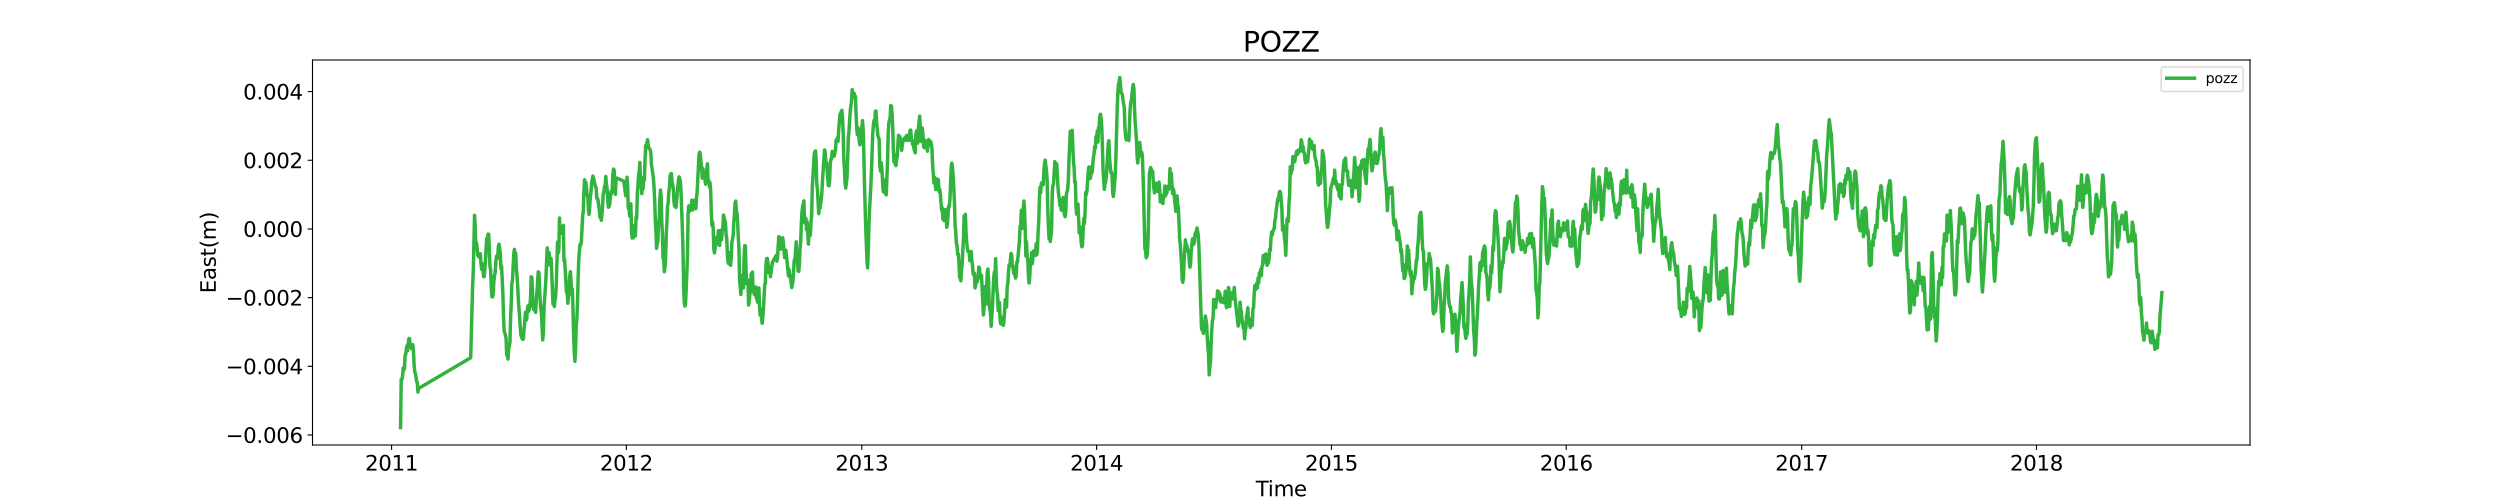 <?xml version="1.0" encoding="utf-8" standalone="no"?>
<!DOCTYPE svg PUBLIC "-//W3C//DTD SVG 1.1//EN"
  "http://www.w3.org/Graphics/SVG/1.1/DTD/svg11.dtd">
<svg xmlns:xlink="http://www.w3.org/1999/xlink" width="1800pt" height="360pt" viewBox="0 0 1800 360" xmlns="http://www.w3.org/2000/svg" version="1.1">
 <defs>
  <style type="text/css">*{stroke-linejoin: round; stroke-linecap: butt}</style>
 </defs>
 <g id="figure_1">
  <g id="patch_1">
   <path d="M 0 360 
L 1800 360 
L 1800 0 
L 0 0 
z
" style="fill: #ffffff"/>
  </g>
  <g id="axes_1">
   <g id="patch_2">
    <path d="M 225 320.4 
L 1620 320.4 
L 1620 43.2 
L 225 43.2 
z
" style="fill: #ffffff"/>
   </g>
   <g id="matplotlib.axis_1">
    <g id="xtick_1">
     <g id="line2d_1">
      <defs>
       <path id="mdf69806896" d="M 0 0 
L 0 3.5 
" style="stroke: #000000; stroke-width: 0.8"/>
      </defs>
      <g>
       <use xlink:href="#mdf69806896" x="281.925" y="320.4" style="stroke: #000000; stroke-width: 0.8"/>
      </g>
     </g>
     <g id="text_1">
      <!-- 2011 -->
      <g transform="translate(262.837 338.798) scale(0.15 -0.15)">
       <defs>
        <path id="DejaVuSans-32" d="M 1228 531 
L 3431 531 
L 3431 0 
L 469 0 
L 469 531 
Q 828 903 1448 1529 
Q 2069 2156 2228 2338 
Q 2531 2678 2651 2914 
Q 2772 3150 2772 3378 
Q 2772 3750 2511 3984 
Q 2250 4219 1831 4219 
Q 1534 4219 1204 4116 
Q 875 4013 500 3803 
L 500 4441 
Q 881 4594 1212 4672 
Q 1544 4750 1819 4750 
Q 2544 4750 2975 4387 
Q 3406 4025 3406 3419 
Q 3406 3131 3298 2873 
Q 3191 2616 2906 2266 
Q 2828 2175 2409 1742 
Q 1991 1309 1228 531 
z
" transform="scale(0.016)"/>
        <path id="DejaVuSans-30" d="M 2034 4250 
Q 1547 4250 1301 3770 
Q 1056 3291 1056 2328 
Q 1056 1369 1301 889 
Q 1547 409 2034 409 
Q 2525 409 2770 889 
Q 3016 1369 3016 2328 
Q 3016 3291 2770 3770 
Q 2525 4250 2034 4250 
z
M 2034 4750 
Q 2819 4750 3233 4129 
Q 3647 3509 3647 2328 
Q 3647 1150 3233 529 
Q 2819 -91 2034 -91 
Q 1250 -91 836 529 
Q 422 1150 422 2328 
Q 422 3509 836 4129 
Q 1250 4750 2034 4750 
z
" transform="scale(0.016)"/>
        <path id="DejaVuSans-31" d="M 794 531 
L 1825 531 
L 1825 4091 
L 703 3866 
L 703 4441 
L 1819 4666 
L 2450 4666 
L 2450 531 
L 3481 531 
L 3481 0 
L 794 0 
L 794 531 
z
" transform="scale(0.016)"/>
       </defs>
       <use xlink:href="#DejaVuSans-32"/>
       <use xlink:href="#DejaVuSans-30" x="63.623"/>
       <use xlink:href="#DejaVuSans-31" x="127.246"/>
       <use xlink:href="#DejaVuSans-31" x="190.869"/>
      </g>
     </g>
    </g>
    <g id="xtick_2">
     <g id="line2d_2">
      <g>
       <use xlink:href="#mdf69806896" x="450.985" y="320.4" style="stroke: #000000; stroke-width: 0.8"/>
      </g>
     </g>
     <g id="text_2">
      <!-- 2012 -->
      <g transform="translate(431.897 338.798) scale(0.15 -0.15)">
       <use xlink:href="#DejaVuSans-32"/>
       <use xlink:href="#DejaVuSans-30" x="63.623"/>
       <use xlink:href="#DejaVuSans-31" x="127.246"/>
       <use xlink:href="#DejaVuSans-32" x="190.869"/>
      </g>
     </g>
    </g>
    <g id="xtick_3">
     <g id="line2d_3">
      <g>
       <use xlink:href="#mdf69806896" x="620.508" y="320.4" style="stroke: #000000; stroke-width: 0.8"/>
      </g>
     </g>
     <g id="text_3">
      <!-- 2013 -->
      <g transform="translate(601.42 338.798) scale(0.15 -0.15)">
       <defs>
        <path id="DejaVuSans-33" d="M 2597 2516 
Q 3050 2419 3304 2112 
Q 3559 1806 3559 1356 
Q 3559 666 3084 287 
Q 2609 -91 1734 -91 
Q 1441 -91 1130 -33 
Q 819 25 488 141 
L 488 750 
Q 750 597 1062 519 
Q 1375 441 1716 441 
Q 2309 441 2620 675 
Q 2931 909 2931 1356 
Q 2931 1769 2642 2001 
Q 2353 2234 1838 2234 
L 1294 2234 
L 1294 2753 
L 1863 2753 
Q 2328 2753 2575 2939 
Q 2822 3125 2822 3475 
Q 2822 3834 2567 4026 
Q 2313 4219 1838 4219 
Q 1578 4219 1281 4162 
Q 984 4106 628 3988 
L 628 4550 
Q 988 4650 1302 4700 
Q 1616 4750 1894 4750 
Q 2613 4750 3031 4423 
Q 3450 4097 3450 3541 
Q 3450 3153 3228 2886 
Q 3006 2619 2597 2516 
z
" transform="scale(0.016)"/>
       </defs>
       <use xlink:href="#DejaVuSans-32"/>
       <use xlink:href="#DejaVuSans-30" x="63.623"/>
       <use xlink:href="#DejaVuSans-31" x="127.246"/>
       <use xlink:href="#DejaVuSans-33" x="190.869"/>
      </g>
     </g>
    </g>
    <g id="xtick_4">
     <g id="line2d_4">
      <g>
       <use xlink:href="#mdf69806896" x="789.568" y="320.4" style="stroke: #000000; stroke-width: 0.8"/>
      </g>
     </g>
     <g id="text_4">
      <!-- 2014 -->
      <g transform="translate(770.48 338.798) scale(0.15 -0.15)">
       <defs>
        <path id="DejaVuSans-34" d="M 2419 4116 
L 825 1625 
L 2419 1625 
L 2419 4116 
z
M 2253 4666 
L 3047 4666 
L 3047 1625 
L 3713 1625 
L 3713 1100 
L 3047 1100 
L 3047 0 
L 2419 0 
L 2419 1100 
L 313 1100 
L 313 1709 
L 2253 4666 
z
" transform="scale(0.016)"/>
       </defs>
       <use xlink:href="#DejaVuSans-32"/>
       <use xlink:href="#DejaVuSans-30" x="63.623"/>
       <use xlink:href="#DejaVuSans-31" x="127.246"/>
       <use xlink:href="#DejaVuSans-34" x="190.869"/>
      </g>
     </g>
    </g>
    <g id="xtick_5">
     <g id="line2d_5">
      <g>
       <use xlink:href="#mdf69806896" x="958.628" y="320.4" style="stroke: #000000; stroke-width: 0.8"/>
      </g>
     </g>
     <g id="text_5">
      <!-- 2015 -->
      <g transform="translate(939.54 338.798) scale(0.15 -0.15)">
       <defs>
        <path id="DejaVuSans-35" d="M 691 4666 
L 3169 4666 
L 3169 4134 
L 1269 4134 
L 1269 2991 
Q 1406 3038 1543 3061 
Q 1681 3084 1819 3084 
Q 2600 3084 3056 2656 
Q 3513 2228 3513 1497 
Q 3513 744 3044 326 
Q 2575 -91 1722 -91 
Q 1428 -91 1123 -41 
Q 819 9 494 109 
L 494 744 
Q 775 591 1075 516 
Q 1375 441 1709 441 
Q 2250 441 2565 725 
Q 2881 1009 2881 1497 
Q 2881 1984 2565 2268 
Q 2250 2553 1709 2553 
Q 1456 2553 1204 2497 
Q 953 2441 691 2322 
L 691 4666 
z
" transform="scale(0.016)"/>
       </defs>
       <use xlink:href="#DejaVuSans-32"/>
       <use xlink:href="#DejaVuSans-30" x="63.623"/>
       <use xlink:href="#DejaVuSans-31" x="127.246"/>
       <use xlink:href="#DejaVuSans-35" x="190.869"/>
      </g>
     </g>
    </g>
    <g id="xtick_6">
     <g id="line2d_6">
      <g>
       <use xlink:href="#mdf69806896" x="1127.688" y="320.4" style="stroke: #000000; stroke-width: 0.8"/>
      </g>
     </g>
     <g id="text_6">
      <!-- 2016 -->
      <g transform="translate(1108.6 338.798) scale(0.15 -0.15)">
       <defs>
        <path id="DejaVuSans-36" d="M 2113 2584 
Q 1688 2584 1439 2293 
Q 1191 2003 1191 1497 
Q 1191 994 1439 701 
Q 1688 409 2113 409 
Q 2538 409 2786 701 
Q 3034 994 3034 1497 
Q 3034 2003 2786 2293 
Q 2538 2584 2113 2584 
z
M 3366 4563 
L 3366 3988 
Q 3128 4100 2886 4159 
Q 2644 4219 2406 4219 
Q 1781 4219 1451 3797 
Q 1122 3375 1075 2522 
Q 1259 2794 1537 2939 
Q 1816 3084 2150 3084 
Q 2853 3084 3261 2657 
Q 3669 2231 3669 1497 
Q 3669 778 3244 343 
Q 2819 -91 2113 -91 
Q 1303 -91 875 529 
Q 447 1150 447 2328 
Q 447 3434 972 4092 
Q 1497 4750 2381 4750 
Q 2619 4750 2861 4703 
Q 3103 4656 3366 4563 
z
" transform="scale(0.016)"/>
       </defs>
       <use xlink:href="#DejaVuSans-32"/>
       <use xlink:href="#DejaVuSans-30" x="63.623"/>
       <use xlink:href="#DejaVuSans-31" x="127.246"/>
       <use xlink:href="#DejaVuSans-36" x="190.869"/>
      </g>
     </g>
    </g>
    <g id="xtick_7">
     <g id="line2d_7">
      <g>
       <use xlink:href="#mdf69806896" x="1297.211" y="320.4" style="stroke: #000000; stroke-width: 0.8"/>
      </g>
     </g>
     <g id="text_7">
      <!-- 2017 -->
      <g transform="translate(1278.124 338.798) scale(0.15 -0.15)">
       <defs>
        <path id="DejaVuSans-37" d="M 525 4666 
L 3525 4666 
L 3525 4397 
L 1831 0 
L 1172 0 
L 2766 4134 
L 525 4134 
L 525 4666 
z
" transform="scale(0.016)"/>
       </defs>
       <use xlink:href="#DejaVuSans-32"/>
       <use xlink:href="#DejaVuSans-30" x="63.623"/>
       <use xlink:href="#DejaVuSans-31" x="127.246"/>
       <use xlink:href="#DejaVuSans-37" x="190.869"/>
      </g>
     </g>
    </g>
    <g id="xtick_8">
     <g id="line2d_8">
      <g>
       <use xlink:href="#mdf69806896" x="1466.271" y="320.4" style="stroke: #000000; stroke-width: 0.8"/>
      </g>
     </g>
     <g id="text_8">
      <!-- 2018 -->
      <g transform="translate(1447.184 338.798) scale(0.15 -0.15)">
       <defs>
        <path id="DejaVuSans-38" d="M 2034 2216 
Q 1584 2216 1326 1975 
Q 1069 1734 1069 1313 
Q 1069 891 1326 650 
Q 1584 409 2034 409 
Q 2484 409 2743 651 
Q 3003 894 3003 1313 
Q 3003 1734 2745 1975 
Q 2488 2216 2034 2216 
z
M 1403 2484 
Q 997 2584 770 2862 
Q 544 3141 544 3541 
Q 544 4100 942 4425 
Q 1341 4750 2034 4750 
Q 2731 4750 3128 4425 
Q 3525 4100 3525 3541 
Q 3525 3141 3298 2862 
Q 3072 2584 2669 2484 
Q 3125 2378 3379 2068 
Q 3634 1759 3634 1313 
Q 3634 634 3220 271 
Q 2806 -91 2034 -91 
Q 1263 -91 848 271 
Q 434 634 434 1313 
Q 434 1759 690 2068 
Q 947 2378 1403 2484 
z
M 1172 3481 
Q 1172 3119 1398 2916 
Q 1625 2713 2034 2713 
Q 2441 2713 2670 2916 
Q 2900 3119 2900 3481 
Q 2900 3844 2670 4047 
Q 2441 4250 2034 4250 
Q 1625 4250 1398 4047 
Q 1172 3844 1172 3481 
z
" transform="scale(0.016)"/>
       </defs>
       <use xlink:href="#DejaVuSans-32"/>
       <use xlink:href="#DejaVuSans-30" x="63.623"/>
       <use xlink:href="#DejaVuSans-31" x="127.246"/>
       <use xlink:href="#DejaVuSans-38" x="190.869"/>
      </g>
     </g>
    </g>
    <g id="text_9">
     <!-- Time -->
     <g transform="translate(904.15 357.315) scale(0.15 -0.15)">
      <defs>
       <path id="DejaVuSans-54" d="M -19 4666 
L 3928 4666 
L 3928 4134 
L 2272 4134 
L 2272 0 
L 1638 0 
L 1638 4134 
L -19 4134 
L -19 4666 
z
" transform="scale(0.016)"/>
       <path id="DejaVuSans-69" d="M 603 3500 
L 1178 3500 
L 1178 0 
L 603 0 
L 603 3500 
z
M 603 4863 
L 1178 4863 
L 1178 4134 
L 603 4134 
L 603 4863 
z
" transform="scale(0.016)"/>
       <path id="DejaVuSans-6d" d="M 3328 2828 
Q 3544 3216 3844 3400 
Q 4144 3584 4550 3584 
Q 5097 3584 5394 3201 
Q 5691 2819 5691 2113 
L 5691 0 
L 5113 0 
L 5113 2094 
Q 5113 2597 4934 2840 
Q 4756 3084 4391 3084 
Q 3944 3084 3684 2787 
Q 3425 2491 3425 1978 
L 3425 0 
L 2847 0 
L 2847 2094 
Q 2847 2600 2669 2842 
Q 2491 3084 2119 3084 
Q 1678 3084 1418 2786 
Q 1159 2488 1159 1978 
L 1159 0 
L 581 0 
L 581 3500 
L 1159 3500 
L 1159 2956 
Q 1356 3278 1631 3431 
Q 1906 3584 2284 3584 
Q 2666 3584 2933 3390 
Q 3200 3197 3328 2828 
z
" transform="scale(0.016)"/>
       <path id="DejaVuSans-65" d="M 3597 1894 
L 3597 1613 
L 953 1613 
Q 991 1019 1311 708 
Q 1631 397 2203 397 
Q 2534 397 2845 478 
Q 3156 559 3463 722 
L 3463 178 
Q 3153 47 2828 -22 
Q 2503 -91 2169 -91 
Q 1331 -91 842 396 
Q 353 884 353 1716 
Q 353 2575 817 3079 
Q 1281 3584 2069 3584 
Q 2775 3584 3186 3129 
Q 3597 2675 3597 1894 
z
M 3022 2063 
Q 3016 2534 2758 2815 
Q 2500 3097 2075 3097 
Q 1594 3097 1305 2825 
Q 1016 2553 972 2059 
L 3022 2063 
z
" transform="scale(0.016)"/>
      </defs>
      <use xlink:href="#DejaVuSans-54"/>
      <use xlink:href="#DejaVuSans-69" x="57.959"/>
      <use xlink:href="#DejaVuSans-6d" x="85.742"/>
      <use xlink:href="#DejaVuSans-65" x="183.154"/>
     </g>
    </g>
   </g>
   <g id="matplotlib.axis_2">
    <g id="ytick_1">
     <g id="line2d_9">
      <defs>
       <path id="md535bb333b" d="M 0 0 
L -3.5 0 
" style="stroke: #000000; stroke-width: 0.8"/>
      </defs>
      <g>
       <use xlink:href="#md535bb333b" x="225" y="313.179" style="stroke: #000000; stroke-width: 0.8"/>
      </g>
     </g>
     <g id="text_10">
      <!-- −0.006 -->
      <g transform="translate(162.488 318.878) scale(0.15 -0.15)">
       <defs>
        <path id="DejaVuSans-2212" d="M 678 2272 
L 4684 2272 
L 4684 1741 
L 678 1741 
L 678 2272 
z
" transform="scale(0.016)"/>
        <path id="DejaVuSans-2e" d="M 684 794 
L 1344 794 
L 1344 0 
L 684 0 
L 684 794 
z
" transform="scale(0.016)"/>
       </defs>
       <use xlink:href="#DejaVuSans-2212"/>
       <use xlink:href="#DejaVuSans-30" x="83.789"/>
       <use xlink:href="#DejaVuSans-2e" x="147.412"/>
       <use xlink:href="#DejaVuSans-30" x="179.199"/>
       <use xlink:href="#DejaVuSans-30" x="242.822"/>
       <use xlink:href="#DejaVuSans-36" x="306.445"/>
      </g>
     </g>
    </g>
    <g id="ytick_2">
     <g id="line2d_10">
      <g>
       <use xlink:href="#md535bb333b" x="225" y="263.734" style="stroke: #000000; stroke-width: 0.8"/>
      </g>
     </g>
     <g id="text_11">
      <!-- −0.004 -->
      <g transform="translate(162.488 269.433) scale(0.15 -0.15)">
       <use xlink:href="#DejaVuSans-2212"/>
       <use xlink:href="#DejaVuSans-30" x="83.789"/>
       <use xlink:href="#DejaVuSans-2e" x="147.412"/>
       <use xlink:href="#DejaVuSans-30" x="179.199"/>
       <use xlink:href="#DejaVuSans-30" x="242.822"/>
       <use xlink:href="#DejaVuSans-34" x="306.445"/>
      </g>
     </g>
    </g>
    <g id="ytick_3">
     <g id="line2d_11">
      <g>
       <use xlink:href="#md535bb333b" x="225" y="214.289" style="stroke: #000000; stroke-width: 0.8"/>
      </g>
     </g>
     <g id="text_12">
      <!-- −0.002 -->
      <g transform="translate(162.488 219.988) scale(0.15 -0.15)">
       <use xlink:href="#DejaVuSans-2212"/>
       <use xlink:href="#DejaVuSans-30" x="83.789"/>
       <use xlink:href="#DejaVuSans-2e" x="147.412"/>
       <use xlink:href="#DejaVuSans-30" x="179.199"/>
       <use xlink:href="#DejaVuSans-30" x="242.822"/>
       <use xlink:href="#DejaVuSans-32" x="306.445"/>
      </g>
     </g>
    </g>
    <g id="ytick_4">
     <g id="line2d_12">
      <g>
       <use xlink:href="#md535bb333b" x="225" y="164.844" style="stroke: #000000; stroke-width: 0.8"/>
      </g>
     </g>
     <g id="text_13">
      <!-- 0.000 -->
      <g transform="translate(175.058 170.543) scale(0.15 -0.15)">
       <use xlink:href="#DejaVuSans-30"/>
       <use xlink:href="#DejaVuSans-2e" x="63.623"/>
       <use xlink:href="#DejaVuSans-30" x="95.41"/>
       <use xlink:href="#DejaVuSans-30" x="159.033"/>
       <use xlink:href="#DejaVuSans-30" x="222.656"/>
      </g>
     </g>
    </g>
    <g id="ytick_5">
     <g id="line2d_13">
      <g>
       <use xlink:href="#md535bb333b" x="225" y="115.4" style="stroke: #000000; stroke-width: 0.8"/>
      </g>
     </g>
     <g id="text_14">
      <!-- 0.002 -->
      <g transform="translate(175.058 121.098) scale(0.15 -0.15)">
       <use xlink:href="#DejaVuSans-30"/>
       <use xlink:href="#DejaVuSans-2e" x="63.623"/>
       <use xlink:href="#DejaVuSans-30" x="95.41"/>
       <use xlink:href="#DejaVuSans-30" x="159.033"/>
       <use xlink:href="#DejaVuSans-32" x="222.656"/>
      </g>
     </g>
    </g>
    <g id="ytick_6">
     <g id="line2d_14">
      <g>
       <use xlink:href="#md535bb333b" x="225" y="65.955" style="stroke: #000000; stroke-width: 0.8"/>
      </g>
     </g>
     <g id="text_15">
      <!-- 0.004 -->
      <g transform="translate(175.058 71.654) scale(0.15 -0.15)">
       <use xlink:href="#DejaVuSans-30"/>
       <use xlink:href="#DejaVuSans-2e" x="63.623"/>
       <use xlink:href="#DejaVuSans-30" x="95.41"/>
       <use xlink:href="#DejaVuSans-30" x="159.033"/>
       <use xlink:href="#DejaVuSans-34" x="222.656"/>
      </g>
     </g>
    </g>
    <g id="text_16">
     <!-- East(m) -->
     <g transform="translate(155.369 211.14) rotate(-90) scale(0.15 -0.15)">
      <defs>
       <path id="DejaVuSans-45" d="M 628 4666 
L 3578 4666 
L 3578 4134 
L 1259 4134 
L 1259 2753 
L 3481 2753 
L 3481 2222 
L 1259 2222 
L 1259 531 
L 3634 531 
L 3634 0 
L 628 0 
L 628 4666 
z
" transform="scale(0.016)"/>
       <path id="DejaVuSans-61" d="M 2194 1759 
Q 1497 1759 1228 1600 
Q 959 1441 959 1056 
Q 959 750 1161 570 
Q 1363 391 1709 391 
Q 2188 391 2477 730 
Q 2766 1069 2766 1631 
L 2766 1759 
L 2194 1759 
z
M 3341 1997 
L 3341 0 
L 2766 0 
L 2766 531 
Q 2569 213 2275 61 
Q 1981 -91 1556 -91 
Q 1019 -91 701 211 
Q 384 513 384 1019 
Q 384 1609 779 1909 
Q 1175 2209 1959 2209 
L 2766 2209 
L 2766 2266 
Q 2766 2663 2505 2880 
Q 2244 3097 1772 3097 
Q 1472 3097 1187 3025 
Q 903 2953 641 2809 
L 641 3341 
Q 956 3463 1253 3523 
Q 1550 3584 1831 3584 
Q 2591 3584 2966 3190 
Q 3341 2797 3341 1997 
z
" transform="scale(0.016)"/>
       <path id="DejaVuSans-73" d="M 2834 3397 
L 2834 2853 
Q 2591 2978 2328 3040 
Q 2066 3103 1784 3103 
Q 1356 3103 1142 2972 
Q 928 2841 928 2578 
Q 928 2378 1081 2264 
Q 1234 2150 1697 2047 
L 1894 2003 
Q 2506 1872 2764 1633 
Q 3022 1394 3022 966 
Q 3022 478 2636 193 
Q 2250 -91 1575 -91 
Q 1294 -91 989 -36 
Q 684 19 347 128 
L 347 722 
Q 666 556 975 473 
Q 1284 391 1588 391 
Q 1994 391 2212 530 
Q 2431 669 2431 922 
Q 2431 1156 2273 1281 
Q 2116 1406 1581 1522 
L 1381 1569 
Q 847 1681 609 1914 
Q 372 2147 372 2553 
Q 372 3047 722 3315 
Q 1072 3584 1716 3584 
Q 2034 3584 2315 3537 
Q 2597 3491 2834 3397 
z
" transform="scale(0.016)"/>
       <path id="DejaVuSans-74" d="M 1172 4494 
L 1172 3500 
L 2356 3500 
L 2356 3053 
L 1172 3053 
L 1172 1153 
Q 1172 725 1289 603 
Q 1406 481 1766 481 
L 2356 481 
L 2356 0 
L 1766 0 
Q 1100 0 847 248 
Q 594 497 594 1153 
L 594 3053 
L 172 3053 
L 172 3500 
L 594 3500 
L 594 4494 
L 1172 4494 
z
" transform="scale(0.016)"/>
       <path id="DejaVuSans-28" d="M 1984 4856 
Q 1566 4138 1362 3434 
Q 1159 2731 1159 2009 
Q 1159 1288 1364 580 
Q 1569 -128 1984 -844 
L 1484 -844 
Q 1016 -109 783 600 
Q 550 1309 550 2009 
Q 550 2706 781 3412 
Q 1013 4119 1484 4856 
L 1984 4856 
z
" transform="scale(0.016)"/>
       <path id="DejaVuSans-29" d="M 513 4856 
L 1013 4856 
Q 1481 4119 1714 3412 
Q 1947 2706 1947 2009 
Q 1947 1309 1714 600 
Q 1481 -109 1013 -844 
L 513 -844 
Q 928 -128 1133 580 
Q 1338 1288 1338 2009 
Q 1338 2731 1133 3434 
Q 928 4138 513 4856 
z
" transform="scale(0.016)"/>
      </defs>
      <use xlink:href="#DejaVuSans-45"/>
      <use xlink:href="#DejaVuSans-61" x="63.184"/>
      <use xlink:href="#DejaVuSans-73" x="124.463"/>
      <use xlink:href="#DejaVuSans-74" x="176.562"/>
      <use xlink:href="#DejaVuSans-28" x="215.771"/>
      <use xlink:href="#DejaVuSans-6d" x="254.785"/>
      <use xlink:href="#DejaVuSans-29" x="352.197"/>
     </g>
    </g>
   </g>
   <g id="line2d_15">
    <path d="M 288.409 307.8 
L 288.872 273.02 
L 289.335 273.495 
L 289.799 271.367 
L 290.262 264.995 
L 290.725 266.463 
L 291.188 265.606 
L 291.651 255.766 
L 292.115 255.239 
L 292.578 251.392 
L 293.041 248.922 
L 293.504 252.41 
L 293.967 246.878 
L 294.43 243.678 
L 294.894 243.779 
L 295.357 248.542 
L 295.82 248.252 
L 296.283 250.995 
L 296.746 248.861 
L 297.209 248.164 
L 297.673 252.408 
L 298.136 262.487 
L 298.599 267.55 
L 299.062 268.63 
L 299.989 274.724 
L 300.452 275.362 
L 300.915 282.276 
L 301.378 279.679 
L 338.896 257.587 
L 340.285 205.702 
L 340.748 195.339 
L 341.675 155.064 
L 342.138 163.497 
L 342.601 177.168 
L 343.064 174.924 
L 343.527 178.617 
L 343.99 183.995 
L 344.454 182.641 
L 344.917 185.159 
L 345.38 183.06 
L 345.843 182.695 
L 346.306 189.581 
L 346.77 193.804 
L 347.233 189.996 
L 347.696 191.782 
L 348.159 199.24 
L 348.622 199.147 
L 349.549 187.674 
L 350.012 178.246 
L 350.475 171.478 
L 350.938 173.745 
L 351.401 168.538 
L 351.865 168.604 
L 352.791 192.219 
L 353.254 194.044 
L 353.717 206.358 
L 354.18 213.573 
L 354.644 213.833 
L 355.107 211.035 
L 355.57 202.752 
L 356.033 198.234 
L 356.496 196.569 
L 356.959 189.406 
L 357.423 184.51 
L 357.886 186.225 
L 358.349 185.383 
L 358.812 177.457 
L 359.275 175.821 
L 360.202 182.247 
L 360.665 193.562 
L 361.128 191.512 
L 362.054 211.228 
L 362.518 227.639 
L 362.981 238.35 
L 363.907 241.049 
L 364.37 243.701 
L 364.833 255.773 
L 365.297 255.533 
L 365.76 258.518 
L 366.223 251.942 
L 366.686 248.732 
L 367.149 246.736 
L 367.613 229.263 
L 368.076 218.141 
L 368.539 204.104 
L 369.002 201.656 
L 369.928 182.236 
L 370.392 179.512 
L 370.855 183.375 
L 371.318 182.328 
L 371.781 193.417 
L 372.244 198.346 
L 372.708 205.833 
L 373.171 215.173 
L 375.023 241.353 
L 375.487 242.303 
L 375.95 243.85 
L 376.413 244.289 
L 376.876 243.925 
L 377.339 236.873 
L 377.802 232.091 
L 378.266 224.928 
L 379.192 230.269 
L 379.655 223.272 
L 380.118 220.226 
L 380.582 224.128 
L 381.045 222.824 
L 381.508 220.276 
L 381.971 214.713 
L 382.434 199.288 
L 382.897 199.757 
L 383.824 220.006 
L 384.287 222.958 
L 384.75 222.823 
L 385.213 220.247 
L 385.677 224.872 
L 386.14 215.36 
L 386.603 210.334 
L 387.529 195.699 
L 387.992 196.271 
L 388.919 216.499 
L 389.382 221.968 
L 389.845 225.845 
L 390.771 244.745 
L 391.235 239.535 
L 391.698 221.218 
L 392.624 207.809 
L 393.087 200.159 
L 393.551 187.634 
L 394.014 178.521 
L 394.94 190.658 
L 395.403 181.997 
L 395.866 187.586 
L 396.33 189.101 
L 396.793 186.158 
L 398.182 219.046 
L 398.645 215.241 
L 399.109 220.707 
L 399.572 216.27 
L 400.035 212.953 
L 400.498 205.624 
L 401.425 174.337 
L 401.888 182.064 
L 402.351 180.487 
L 402.814 156.947 
L 403.277 168.421 
L 403.74 165.951 
L 404.204 165.459 
L 404.667 163.29 
L 405.13 166.051 
L 405.593 162.249 
L 406.056 187.917 
L 406.52 186.825 
L 407.909 210.411 
L 408.372 209.845 
L 408.835 218.33 
L 409.299 214.582 
L 410.225 198.782 
L 410.688 195.635 
L 411.151 202.648 
L 411.614 211.967 
L 412.078 208.063 
L 412.541 221.497 
L 413.004 241.32 
L 413.467 253.663 
L 413.93 260.164 
L 414.394 252.944 
L 414.857 233.942 
L 415.32 230.536 
L 415.783 218.273 
L 416.246 200.292 
L 416.709 186.75 
L 417.173 180.257 
L 417.636 175.937 
L 418.099 176.497 
L 418.562 174.3 
L 419.489 155.879 
L 419.952 152.23 
L 420.415 138.173 
L 420.878 129.431 
L 421.341 131.658 
L 421.804 131.145 
L 422.268 135.103 
L 422.731 140.979 
L 423.194 141.017 
L 423.657 151.357 
L 424.12 154.421 
L 424.583 148.713 
L 425.047 141.489 
L 425.51 138.43 
L 425.973 131.108 
L 426.436 129.302 
L 426.899 126.751 
L 427.363 127.993 
L 427.826 130.44 
L 428.752 134.433 
L 429.215 135.117 
L 429.678 142.748 
L 430.142 142.723 
L 430.605 144.198 
L 431.531 151.249 
L 431.994 156.503 
L 432.457 155.587 
L 432.921 158.616 
L 433.384 154.187 
L 433.847 148.189 
L 434.31 139.891 
L 434.773 138.273 
L 435.237 134.221 
L 435.7 134.962 
L 436.163 127.074 
L 436.626 132.671 
L 437.089 135.52 
L 437.552 143.896 
L 438.016 149.228 
L 438.479 148.698 
L 438.942 147.121 
L 439.868 137.905 
L 440.332 139.405 
L 440.795 136.162 
L 441.258 125.403 
L 441.721 121.733 
L 442.184 122.431 
L 442.647 134.452 
L 443.111 139.939 
L 443.574 128.527 
L 444.037 128.162 
L 449.132 130.393 
L 450.521 140.987 
L 450.985 139.707 
L 451.448 127.61 
L 451.911 134.326 
L 452.374 149.685 
L 452.837 148.741 
L 453.301 155.528 
L 453.764 155.951 
L 454.227 146.746 
L 454.69 166.276 
L 455.153 171.449 
L 455.616 162.339 
L 456.08 171.171 
L 456.543 163.051 
L 457.006 164.755 
L 457.469 169.766 
L 457.932 156.471 
L 458.395 157.477 
L 458.859 139.86 
L 459.785 126.165 
L 460.248 123.434 
L 460.711 116.948 
L 461.175 132.092 
L 461.638 133.45 
L 462.101 139.414 
L 462.564 133.505 
L 463.027 135.831 
L 463.49 127.679 
L 463.954 129.61 
L 464.417 115.316 
L 464.88 104.878 
L 465.343 104.973 
L 466.27 100.605 
L 466.733 104.299 
L 467.196 106.544 
L 467.659 107.288 
L 468.122 107.75 
L 468.585 109.673 
L 469.049 118.481 
L 469.975 124.86 
L 470.438 128.119 
L 470.901 134.758 
L 471.364 144.169 
L 471.828 158.32 
L 472.291 166.989 
L 472.754 178.77 
L 473.217 175.16 
L 473.68 173.782 
L 474.144 160.787 
L 474.607 158.201 
L 475.07 143.748 
L 475.533 136.828 
L 475.996 140.896 
L 476.459 159.479 
L 476.923 167.686 
L 477.386 186 
L 477.849 186.451 
L 478.312 195.633 
L 478.775 192.351 
L 479.238 185.643 
L 479.702 168.693 
L 480.165 160.336 
L 480.628 148.235 
L 481.091 146.306 
L 481.554 137.92 
L 482.018 135.539 
L 482.481 126.426 
L 482.944 125.281 
L 483.407 124.994 
L 483.87 130.869 
L 484.797 135.596 
L 485.26 145.251 
L 485.723 148.436 
L 486.186 146.722 
L 486.649 149.412 
L 487.113 145.773 
L 487.576 139.133 
L 488.502 129.284 
L 488.965 127.323 
L 489.428 128.562 
L 489.892 131.146 
L 490.355 138.177 
L 491.281 164.296 
L 491.744 178.958 
L 492.207 206.187 
L 492.671 217.682 
L 493.134 220.365 
L 493.597 218.454 
L 494.523 197.378 
L 494.987 183.045 
L 495.45 153.44 
L 495.913 148.265 
L 496.376 152.177 
L 496.839 150.707 
L 497.302 150.992 
L 498.229 144.072 
L 498.692 151.176 
L 499.155 150.755 
L 499.618 146.399 
L 500.082 144.142 
L 500.545 144.444 
L 501.008 150.151 
L 501.471 143.015 
L 501.934 138.119 
L 503.324 111.173 
L 503.787 109.501 
L 504.25 111.386 
L 504.713 116.926 
L 505.176 120.676 
L 505.64 128.261 
L 506.103 121.458 
L 506.566 127.684 
L 507.029 125.062 
L 507.492 128.169 
L 507.956 132.625 
L 508.419 125.776 
L 509.345 117.917 
L 509.808 130.503 
L 510.271 129.909 
L 510.735 134.456 
L 511.198 131.422 
L 511.661 137.283 
L 512.124 152.557 
L 512.587 162.318 
L 513.051 159.912 
L 513.514 164.979 
L 513.977 179.547 
L 514.44 182.039 
L 514.903 177.704 
L 515.366 176.895 
L 515.83 171.186 
L 516.293 170.458 
L 516.756 174.836 
L 517.219 166.094 
L 518.145 176.694 
L 518.609 165.992 
L 519.072 166.507 
L 519.535 172.665 
L 519.998 166.236 
L 520.461 163.272 
L 520.925 154.837 
L 521.851 158.97 
L 522.314 160.252 
L 522.777 168.637 
L 523.24 171.823 
L 523.704 182.641 
L 524.167 188.741 
L 524.63 189.808 
L 525.093 182.012 
L 525.556 189.77 
L 526.019 191.041 
L 526.483 185.078 
L 526.946 174.365 
L 527.872 169.828 
L 528.335 160.415 
L 528.799 154.064 
L 529.262 146.014 
L 529.725 144.777 
L 530.188 151.833 
L 530.651 153.438 
L 531.114 160.413 
L 531.578 171.36 
L 532.041 178.677 
L 532.504 201.675 
L 533.43 212.002 
L 533.894 198.317 
L 534.357 201.005 
L 534.82 202.573 
L 535.283 207.359 
L 535.746 185.134 
L 536.209 176.877 
L 536.673 177.025 
L 537.136 194.615 
L 537.599 204.291 
L 538.062 202.775 
L 538.525 201.704 
L 538.988 219.623 
L 539.452 216.666 
L 539.915 211.541 
L 540.378 209.244 
L 540.841 197.094 
L 541.304 197.658 
L 541.768 195.919 
L 542.231 208.583 
L 543.157 211.984 
L 543.62 206.694 
L 544.083 206.617 
L 544.547 214.369 
L 545.01 215.171 
L 545.473 217.595 
L 545.936 213.993 
L 546.399 207.235 
L 546.863 220.719 
L 547.326 226.951 
L 547.789 222.793 
L 548.715 232.737 
L 549.178 229.02 
L 549.642 222.934 
L 550.568 205.46 
L 551.031 203.941 
L 551.494 190.325 
L 551.957 186.23 
L 552.421 186.035 
L 552.884 188.997 
L 553.347 196.307 
L 553.81 195.239 
L 554.273 192.279 
L 554.737 199.239 
L 555.663 192.201 
L 556.126 188.866 
L 558.905 183.868 
L 559.368 188.066 
L 559.831 185.558 
L 560.295 176.78 
L 560.758 170.383 
L 561.684 171.987 
L 562.147 179.411 
L 562.611 177.529 
L 563.074 171.522 
L 563.537 171.151 
L 564 174.528 
L 564.926 185.497 
L 565.39 180.933 
L 565.853 180.204 
L 567.706 198.679 
L 568.169 193.91 
L 568.632 197.896 
L 569.095 199.82 
L 569.558 202.764 
L 570.021 207.058 
L 570.948 202.394 
L 571.874 187.223 
L 572.337 187.607 
L 573.264 174.096 
L 573.727 185.87 
L 574.19 188.511 
L 574.653 195.04 
L 575.116 195.431 
L 575.58 189.083 
L 576.043 179.179 
L 576.506 173.651 
L 576.969 160.865 
L 577.432 152.589 
L 577.895 148.802 
L 578.822 144.618 
L 579.285 160.341 
L 579.748 159.566 
L 580.211 157.227 
L 580.675 165.406 
L 581.138 159.637 
L 582.064 175.79 
L 582.527 166.571 
L 582.99 167.318 
L 583.454 169.398 
L 583.917 160.154 
L 584.38 154.816 
L 584.843 135.384 
L 586.233 111.022 
L 586.696 109.085 
L 587.159 108.654 
L 587.622 115.13 
L 588.085 132.714 
L 588.549 136.244 
L 589.475 153.809 
L 589.938 149.937 
L 590.401 149.954 
L 591.328 143.107 
L 591.791 138.049 
L 592.254 128.805 
L 593.644 107.937 
L 594.107 109.126 
L 594.57 116.192 
L 595.033 116.823 
L 596.423 133.624 
L 596.886 133.807 
L 597.349 129.907 
L 597.812 117.343 
L 598.275 114.637 
L 598.738 114.473 
L 599.202 108.952 
L 599.665 112.179 
L 600.128 112.521 
L 600.591 112.463 
L 601.054 110.534 
L 601.518 107.796 
L 601.981 101.045 
L 602.444 101.567 
L 602.907 99.278 
L 603.37 101.798 
L 603.833 93.777 
L 604.76 82.572 
L 606.149 79.404 
L 606.612 84.904 
L 607.076 95.51 
L 607.539 114.773 
L 608.002 122.059 
L 608.465 131.793 
L 608.928 135.437 
L 609.855 127.697 
L 610.781 99.818 
L 611.244 94.58 
L 612.171 79.992 
L 613.097 72.639 
L 613.56 64.516 
L 614.023 69.683 
L 614.95 67.095 
L 615.413 69.122 
L 615.876 69.314 
L 616.802 91.892 
L 617.266 96.884 
L 617.729 91.872 
L 618.192 95.682 
L 618.655 101.822 
L 619.118 104.315 
L 619.581 100.581 
L 620.045 94.205 
L 620.508 92.477 
L 620.971 86.814 
L 621.434 92.588 
L 621.897 107.279 
L 622.361 130.725 
L 623.287 162.686 
L 624.213 187.226 
L 624.676 192.897 
L 625.14 181.658 
L 625.603 163.175 
L 626.066 151 
L 626.992 134.473 
L 627.456 123.393 
L 628.382 95.808 
L 628.845 89.781 
L 629.308 86.701 
L 629.771 90.009 
L 630.235 80.115 
L 630.698 79.945 
L 631.161 88.597 
L 632.087 97.791 
L 633.014 100.375 
L 633.477 119.477 
L 633.94 123.28 
L 634.403 117.13 
L 634.866 120.371 
L 635.793 136.65 
L 636.256 138.334 
L 636.719 129.641 
L 637.645 139.606 
L 638.109 140.347 
L 639.035 115.771 
L 639.498 95.907 
L 639.961 88.673 
L 640.424 86.341 
L 640.888 84.849 
L 641.351 75.987 
L 641.814 76.403 
L 642.277 82.067 
L 642.74 91.527 
L 643.204 107.172 
L 643.667 116.629 
L 644.13 111.557 
L 644.593 118.4 
L 645.056 119.282 
L 645.519 114.962 
L 645.983 113.001 
L 646.909 97.371 
L 647.372 97.889 
L 647.835 98.124 
L 648.299 101.182 
L 648.762 103.109 
L 649.225 108.226 
L 649.688 103.782 
L 650.614 100.038 
L 651.078 99.601 
L 651.541 99.555 
L 652.004 98.577 
L 652.467 101.117 
L 652.93 97.43 
L 653.393 99.101 
L 653.857 98.319 
L 654.32 101.126 
L 654.783 98.604 
L 655.246 93.916 
L 655.709 93.661 
L 656.173 99.96 
L 656.636 100.507 
L 657.099 104.041 
L 657.562 101.893 
L 658.025 106.935 
L 658.952 110.069 
L 659.415 96.997 
L 659.878 94.238 
L 660.341 95.872 
L 660.804 103.019 
L 661.268 92.162 
L 662.194 83.676 
L 663.12 101.665 
L 663.583 99.545 
L 664.047 92.148 
L 664.51 96.838 
L 664.973 105.571 
L 665.436 106.396 
L 665.899 100.977 
L 666.362 101.404 
L 666.826 103.931 
L 667.289 103.454 
L 667.752 108.877 
L 668.215 103.109 
L 668.678 100.505 
L 669.142 103.718 
L 669.605 104.377 
L 670.068 101.756 
L 670.531 103.955 
L 670.994 106.794 
L 671.457 117.981 
L 672.384 131.75 
L 672.847 127.616 
L 673.773 136.536 
L 674.237 134.613 
L 674.7 128.834 
L 675.163 135.484 
L 675.626 129.358 
L 676.089 137.763 
L 676.552 136.222 
L 677.016 139.121 
L 677.942 151.356 
L 678.405 149.649 
L 678.868 157.832 
L 679.331 157.866 
L 679.795 158.907 
L 680.258 156.617 
L 680.721 150.835 
L 681.184 152.649 
L 681.647 163.713 
L 682.111 161.289 
L 683.037 148.315 
L 683.5 148.674 
L 683.963 143.584 
L 684.89 119.912 
L 685.353 117.46 
L 685.816 121.072 
L 686.279 126.591 
L 687.205 145.879 
L 687.669 162.266 
L 688.132 167.125 
L 688.595 175.37 
L 689.058 176.708 
L 689.521 183.106 
L 689.985 182.823 
L 690.448 188.702 
L 690.911 199.773 
L 691.374 199.239 
L 691.837 202.166 
L 692.3 193.975 
L 692.764 190.043 
L 693.69 171.252 
L 694.153 155.52 
L 694.616 157.712 
L 695.08 154.286 
L 695.543 167.267 
L 696.006 174.333 
L 696.469 178.744 
L 696.932 180.968 
L 697.395 180.656 
L 697.859 182.096 
L 698.322 187.76 
L 698.785 183.39 
L 699.248 181.174 
L 699.711 187.301 
L 700.174 190.69 
L 700.638 197.124 
L 701.101 198.01 
L 701.564 196.642 
L 702.027 207.293 
L 702.49 205.24 
L 702.954 200.753 
L 703.417 203.2 
L 703.88 200.624 
L 704.343 197.205 
L 704.806 192.227 
L 705.269 193.074 
L 705.733 199.967 
L 706.196 198.101 
L 706.659 198.227 
L 708.049 226.761 
L 708.512 221.646 
L 708.975 206.388 
L 709.438 216.477 
L 709.901 218.994 
L 710.828 196.445 
L 711.291 193.707 
L 711.754 201.737 
L 712.217 219.512 
L 712.68 222.682 
L 713.143 225.037 
L 713.607 234.967 
L 714.533 221.887 
L 715.459 199.917 
L 715.923 195.975 
L 716.386 199.838 
L 716.849 186.225 
L 717.312 200.535 
L 717.775 209.586 
L 718.238 212.311 
L 718.702 223.714 
L 719.165 219.083 
L 719.628 217.846 
L 720.091 230.581 
L 720.554 233.281 
L 721.017 228.396 
L 721.481 230.115 
L 721.944 232.904 
L 722.407 234.302 
L 722.87 230.977 
L 723.797 215.637 
L 724.26 219.4 
L 724.723 221.024 
L 725.186 205.96 
L 725.649 204.426 
L 726.112 195.564 
L 726.576 190.816 
L 727.039 191.751 
L 727.965 182.478 
L 728.428 183.883 
L 728.892 191.698 
L 729.355 191.358 
L 729.818 196.714 
L 730.281 195.852 
L 731.207 200.201 
L 731.671 198.349 
L 732.134 188.657 
L 732.597 188.585 
L 733.986 173.696 
L 734.45 162.888 
L 734.913 161.852 
L 735.376 151.432 
L 735.839 164.516 
L 736.302 154.153 
L 737.229 144.693 
L 737.692 151.9 
L 738.155 165.821 
L 738.618 184.263 
L 739.081 173.907 
L 739.545 185.066 
L 740.008 186.383 
L 740.471 198.828 
L 740.934 203.792 
L 741.397 199.832 
L 741.861 189.903 
L 742.324 189.811 
L 742.787 181.902 
L 743.25 189.865 
L 744.176 180.709 
L 745.103 183.867 
L 745.566 183.849 
L 746.029 175.472 
L 746.492 183.366 
L 746.955 180.456 
L 747.419 167.223 
L 747.882 159.923 
L 748.345 143.418 
L 748.808 134.916 
L 749.271 138.747 
L 749.735 132.336 
L 750.198 131.473 
L 750.661 132.38 
L 751.124 133.032 
L 751.587 123.584 
L 752.05 117.702 
L 752.514 115.261 
L 753.44 122.87 
L 753.903 128.587 
L 754.366 149.738 
L 754.83 162.751 
L 755.293 171.753 
L 755.756 170.996 
L 756.219 173.898 
L 757.145 165.451 
L 757.609 138.959 
L 758.072 133.667 
L 758.535 132.342 
L 759.461 116.372 
L 759.924 119.271 
L 760.851 118.041 
L 761.777 135.45 
L 762.24 140.217 
L 762.704 143.444 
L 763.167 147.985 
L 763.63 143.919 
L 764.093 151.36 
L 764.556 149.815 
L 765.019 144.651 
L 765.483 142.188 
L 765.946 151.55 
L 766.409 154.614 
L 766.872 156.054 
L 767.335 152.642 
L 767.798 139.668 
L 768.725 136.279 
L 769.188 129.84 
L 769.651 115.493 
L 770.578 94.494 
L 771.041 107.84 
L 771.504 96.463 
L 771.967 93.863 
L 772.893 116.393 
L 773.357 120.676 
L 773.82 131.285 
L 774.283 131.263 
L 774.746 149.637 
L 775.209 154.228 
L 775.673 147.213 
L 776.136 146.876 
L 777.062 167.779 
L 777.525 163.292 
L 777.988 166.724 
L 778.452 174.61 
L 778.915 177.699 
L 779.378 176.758 
L 780.304 157.307 
L 780.767 160.869 
L 781.231 152.805 
L 781.694 138.638 
L 782.157 139.969 
L 782.62 137.34 
L 783.547 122.95 
L 784.01 120.194 
L 784.473 123.273 
L 784.936 128.587 
L 785.399 126.76 
L 785.862 120.254 
L 786.326 124.18 
L 787.252 113.182 
L 787.715 111.042 
L 788.178 105.53 
L 788.642 106.819 
L 789.105 98.318 
L 789.568 98.979 
L 790.031 94.272 
L 790.494 102.295 
L 790.957 91.737 
L 791.421 91.062 
L 791.884 83.641 
L 792.347 82.259 
L 792.81 85.157 
L 793.273 91.849 
L 793.736 105.043 
L 794.2 122.99 
L 795.126 136.324 
L 795.589 132.449 
L 796.052 131.017 
L 796.516 127.46 
L 797.905 103.999 
L 798.368 101.366 
L 798.831 112.967 
L 799.758 124.218 
L 800.221 123.941 
L 800.684 126.024 
L 801.147 138.525 
L 801.61 141.484 
L 802.074 137.061 
L 803 125.715 
L 803.463 112.244 
L 804.39 77.913 
L 804.853 66.511 
L 805.316 60.679 
L 805.779 58.92 
L 806.242 55.8 
L 806.705 60.376 
L 807.169 66.478 
L 808.095 68.065 
L 808.558 72.08 
L 809.021 75.099 
L 809.485 77.368 
L 809.948 91.88 
L 810.411 97.688 
L 810.874 100.686 
L 811.337 99.83 
L 811.8 99.688 
L 812.264 99.729 
L 812.727 101.236 
L 813.653 79.337 
L 814.116 73.865 
L 814.579 72.494 
L 815.506 63.274 
L 815.969 60.815 
L 816.432 64.095 
L 816.895 78.8 
L 817.359 88.854 
L 817.822 94.161 
L 818.285 101.733 
L 818.748 112.963 
L 819.211 117.341 
L 819.674 110.015 
L 820.138 107.33 
L 820.601 102.512 
L 821.527 112.543 
L 821.99 109.618 
L 822.454 111.697 
L 822.917 123.683 
L 823.38 139.098 
L 824.306 179.457 
L 824.769 180.071 
L 825.233 185.572 
L 825.696 184.611 
L 826.159 183.041 
L 826.622 171.703 
L 827.548 125.403 
L 828.012 122.167 
L 828.475 120.641 
L 828.938 121.985 
L 829.401 124.001 
L 829.864 123.145 
L 830.328 130.211 
L 830.791 135.578 
L 831.254 138.869 
L 831.717 132.027 
L 832.18 131.959 
L 832.643 132.95 
L 833.107 136.131 
L 833.57 137.811 
L 834.033 133.692 
L 834.496 131.106 
L 834.959 136.346 
L 835.423 145.351 
L 835.886 144.785 
L 836.349 140.67 
L 836.812 142.385 
L 837.275 146.566 
L 837.738 140.974 
L 838.202 141.52 
L 838.665 133.933 
L 839.128 141.091 
L 839.591 137.032 
L 840.054 139.231 
L 840.517 134.169 
L 840.981 136.711 
L 841.444 136.385 
L 841.907 134.692 
L 842.37 121.387 
L 842.833 126.797 
L 843.297 124.574 
L 844.223 139.324 
L 844.686 135.831 
L 845.149 137.419 
L 846.539 152.175 
L 847.002 150.401 
L 847.465 141.083 
L 847.928 147.605 
L 848.391 149.558 
L 848.855 159.52 
L 849.318 172.258 
L 849.781 175.799 
L 850.707 190.157 
L 851.171 201.338 
L 851.634 203.247 
L 852.097 199.951 
L 852.56 186.89 
L 853.486 172.694 
L 853.95 177.98 
L 854.413 176.103 
L 855.339 181.127 
L 855.802 180.324 
L 856.266 187.669 
L 856.729 192.394 
L 857.192 190.228 
L 857.655 181.168 
L 858.581 171.951 
L 859.045 174.843 
L 859.508 175.792 
L 859.971 174.272 
L 860.434 168.719 
L 860.897 167.242 
L 861.36 168.007 
L 861.824 164.146 
L 862.75 169.021 
L 863.213 177.525 
L 865.066 236.155 
L 865.529 237.638 
L 865.992 237.464 
L 866.455 240.027 
L 866.919 232.083 
L 867.382 231.305 
L 867.845 227.521 
L 868.771 233.508 
L 869.235 243.341 
L 870.161 255.773 
L 870.624 269.89 
L 871.087 263.901 
L 871.55 260.189 
L 872.014 247.014 
L 872.477 237.453 
L 872.94 230.819 
L 873.403 229.296 
L 873.866 215.655 
L 874.329 216.138 
L 874.793 221.491 
L 875.256 221.621 
L 875.719 215.542 
L 876.182 216.523 
L 876.645 209.409 
L 877.109 212.148 
L 877.572 210.081 
L 878.035 211.443 
L 878.498 212.375 
L 878.961 217.322 
L 879.424 217.437 
L 879.888 214.756 
L 880.351 215.892 
L 880.814 217.943 
L 881.277 216.865 
L 881.74 214.96 
L 882.203 209.714 
L 882.667 218.988 
L 883.13 221.484 
L 884.056 213.316 
L 884.519 207.029 
L 884.983 209.761 
L 885.446 220.673 
L 885.909 210.575 
L 886.372 211.351 
L 886.835 213.801 
L 887.298 215.202 
L 887.762 213.672 
L 888.225 211.075 
L 888.688 206.967 
L 889.151 213.817 
L 890.541 226.931 
L 891.004 230.42 
L 891.467 234.763 
L 891.93 232.992 
L 892.393 230.367 
L 892.857 217.588 
L 893.32 223.04 
L 893.783 224.413 
L 894.246 230.25 
L 894.709 232.425 
L 895.172 236.284 
L 895.636 234.248 
L 896.099 243.935 
L 896.562 237.743 
L 897.025 236.184 
L 897.488 227.912 
L 897.952 225.979 
L 898.415 221.606 
L 898.878 229.307 
L 899.341 228.943 
L 899.804 234.162 
L 900.267 235.796 
L 901.194 230.719 
L 901.657 234.302 
L 902.12 222.611 
L 902.583 221.31 
L 903.047 210.728 
L 903.51 205.525 
L 903.973 208.519 
L 904.436 206.653 
L 904.899 203.791 
L 905.362 207.287 
L 905.826 200.074 
L 906.289 203.587 
L 906.752 196.604 
L 907.215 196.592 
L 907.678 194.013 
L 908.141 198.575 
L 908.605 191.818 
L 909.068 190.955 
L 909.531 183.887 
L 909.994 188.29 
L 910.457 184.693 
L 910.921 188.701 
L 911.384 182.823 
L 911.847 188.565 
L 912.31 191.032 
L 912.773 187.535 
L 913.236 189.353 
L 913.7 186.858 
L 914.163 179.483 
L 914.626 180.234 
L 915.089 172.036 
L 915.552 167.101 
L 916.016 169.081 
L 916.479 166.584 
L 916.942 165.279 
L 917.405 164.664 
L 917.868 158.906 
L 918.331 157.171 
L 918.795 152.07 
L 919.721 144.81 
L 920.184 142.658 
L 920.647 144.112 
L 921.11 138.242 
L 921.574 137.82 
L 922.037 139.038 
L 922.963 150.606 
L 923.426 165.569 
L 923.89 162.227 
L 924.353 165.687 
L 924.816 171.556 
L 925.279 174.709 
L 925.742 183.809 
L 926.669 158.194 
L 927.132 156.993 
L 927.595 159.393 
L 928.058 146.339 
L 928.521 140.835 
L 928.984 120.078 
L 929.448 125.202 
L 929.911 123.046 
L 930.374 122.459 
L 930.837 112.827 
L 931.3 112.759 
L 931.764 113.411 
L 932.227 116.451 
L 932.69 112.678 
L 933.153 111.716 
L 933.616 108.766 
L 934.079 111.269 
L 934.543 110.541 
L 935.006 107.951 
L 935.469 109.091 
L 935.932 108.913 
L 936.395 108.442 
L 936.859 100.647 
L 937.322 102.468 
L 937.785 108.683 
L 938.248 105.666 
L 938.711 109.755 
L 939.174 110.149 
L 939.638 115.499 
L 940.101 117.207 
L 940.564 115.829 
L 941.027 113.564 
L 941.49 116.466 
L 941.953 111.143 
L 942.417 107.751 
L 942.88 100.181 
L 943.343 102.981 
L 943.806 102.217 
L 944.269 101.867 
L 944.733 105.683 
L 945.196 107.533 
L 945.659 104.95 
L 946.122 104.706 
L 946.585 112.075 
L 947.048 114.321 
L 947.512 115.849 
L 947.975 119.881 
L 948.438 120.495 
L 948.901 131.636 
L 949.364 133.26 
L 949.828 131.811 
L 950.291 131.584 
L 950.754 131.94 
L 951.217 123.95 
L 951.68 121.038 
L 952.143 108.468 
L 953.07 113.011 
L 953.533 118.463 
L 954.459 147.514 
L 954.922 152.828 
L 955.386 160.321 
L 955.849 163.736 
L 956.312 161.322 
L 957.702 145.776 
L 958.165 135.716 
L 958.628 133.685 
L 959.091 132.596 
L 959.554 130.712 
L 960.017 128.292 
L 960.481 131.982 
L 960.944 122.491 
L 961.407 130.285 
L 961.87 130.202 
L 962.333 133.73 
L 962.797 134.435 
L 963.26 136.691 
L 963.723 132.953 
L 964.186 140.973 
L 964.649 141.823 
L 965.112 142.02 
L 965.576 143.241 
L 966.039 133.015 
L 966.502 132.679 
L 966.965 124.24 
L 967.428 118.069 
L 967.891 115.186 
L 968.355 117.046 
L 968.818 113.786 
L 969.281 123.024 
L 970.207 122.997 
L 970.671 130.045 
L 971.134 133.512 
L 972.06 129.844 
L 972.523 130.052 
L 972.986 132.724 
L 973.45 141.662 
L 974.376 130.973 
L 974.839 123.856 
L 975.302 113.443 
L 975.765 119.17 
L 976.229 135.062 
L 976.692 123.046 
L 977.155 120.679 
L 977.618 125.199 
L 978.545 144.936 
L 979.008 141.53 
L 979.471 119.12 
L 979.934 122.149 
L 980.397 116.229 
L 980.86 115.387 
L 981.324 115.15 
L 981.787 115.993 
L 982.25 114.886 
L 982.713 125.449 
L 983.64 132.15 
L 984.566 113.299 
L 985.029 107.192 
L 985.492 108.239 
L 986.419 100.372 
L 986.882 107.565 
L 987.345 118.107 
L 987.808 122.983 
L 988.271 120.704 
L 989.198 112.583 
L 989.661 110.787 
L 990.124 109.54 
L 990.587 112.632 
L 991.05 117.618 
L 991.514 117.649 
L 991.977 116.02 
L 992.44 112.201 
L 992.903 110.957 
L 993.366 107.265 
L 993.829 97.135 
L 994.293 92.599 
L 994.756 97.839 
L 995.219 99.375 
L 995.682 98.943 
L 996.145 110.854 
L 996.609 115.452 
L 997.072 124.199 
L 997.535 129.178 
L 997.998 132.521 
L 998.924 151.672 
L 999.388 142.089 
L 999.851 136.801 
L 1000.314 135.529 
L 1000.777 135.485 
L 1001.24 139.101 
L 1002.167 135.059 
L 1002.63 140.97 
L 1003.093 154.601 
L 1003.556 160.544 
L 1004.019 162.108 
L 1004.483 158.413 
L 1004.946 160.541 
L 1005.409 164.581 
L 1005.872 172.576 
L 1006.335 167.951 
L 1006.798 166.259 
L 1007.725 172.469 
L 1008.188 175.64 
L 1008.651 181.681 
L 1009.114 179.823 
L 1009.577 189.195 
L 1010.041 195.046 
L 1010.504 190.595 
L 1010.967 200.508 
L 1011.43 199.765 
L 1012.357 194.748 
L 1012.82 188.595 
L 1013.283 177.115 
L 1013.746 183.86 
L 1014.209 180.091 
L 1014.672 189.717 
L 1015.136 195.642 
L 1015.599 198.4 
L 1016.062 195.552 
L 1016.525 211.511 
L 1016.988 204.909 
L 1017.452 203.181 
L 1017.915 199.08 
L 1018.378 200.576 
L 1018.841 197.76 
L 1019.304 193.313 
L 1019.767 187.251 
L 1020.231 187.144 
L 1020.694 177.576 
L 1021.157 173.739 
L 1022.083 155.591 
L 1022.546 153.881 
L 1023.01 152.855 
L 1023.473 158.943 
L 1023.936 172.257 
L 1024.399 180.153 
L 1024.862 180.675 
L 1025.789 204.664 
L 1026.252 208.318 
L 1026.715 205.951 
L 1027.178 198.922 
L 1027.641 189.756 
L 1028.105 189.946 
L 1028.568 189.863 
L 1029.031 182.523 
L 1029.494 185.284 
L 1029.957 186.668 
L 1031.347 209.303 
L 1031.81 223.984 
L 1032.273 225.932 
L 1032.736 218.762 
L 1033.2 221.964 
L 1033.663 224.04 
L 1034.589 210.734 
L 1035.052 193.201 
L 1035.515 194.489 
L 1035.979 202.056 
L 1036.442 204.552 
L 1037.368 217.5 
L 1037.831 228.375 
L 1038.758 238.653 
L 1039.221 236.499 
L 1039.684 221.881 
L 1040.147 214.151 
L 1040.61 203.593 
L 1042 191.43 
L 1042.463 195.689 
L 1042.926 213.724 
L 1043.39 218.682 
L 1043.853 220.874 
L 1044.316 220.937 
L 1044.779 225.05 
L 1045.242 225.794 
L 1045.705 239.701 
L 1046.632 231.769 
L 1047.095 235.037 
L 1047.558 226.275 
L 1048.021 231.559 
L 1048.484 240.417 
L 1048.948 252.93 
L 1049.874 237.679 
L 1050.337 232.034 
L 1051.264 224.298 
L 1051.727 214.542 
L 1052.19 209.844 
L 1052.653 203.496 
L 1053.116 211.368 
L 1053.579 221.446 
L 1054.043 236.056 
L 1054.506 233.378 
L 1054.969 240.702 
L 1055.432 243.611 
L 1055.895 241.364 
L 1056.358 240.229 
L 1056.822 232.257 
L 1057.285 216.879 
L 1057.748 210.047 
L 1058.211 201.153 
L 1058.674 184.952 
L 1059.138 199.692 
L 1060.064 211.042 
L 1060.99 237.733 
L 1061.453 242.846 
L 1061.917 255.69 
L 1062.38 253.81 
L 1063.306 232.218 
L 1063.769 225.245 
L 1064.696 203.901 
L 1065.159 198.062 
L 1065.622 189.313 
L 1066.085 194.75 
L 1066.548 188.336 
L 1067.012 191.874 
L 1067.475 182.273 
L 1067.938 180.164 
L 1068.401 178.884 
L 1068.864 177.114 
L 1069.327 179.182 
L 1069.791 196.183 
L 1070.254 197.637 
L 1070.717 200.769 
L 1071.18 211.24 
L 1071.643 215.922 
L 1072.107 208.2 
L 1072.57 207.652 
L 1073.033 202.819 
L 1073.496 191.397 
L 1073.959 196.57 
L 1074.422 188.297 
L 1074.886 177.051 
L 1075.349 180.243 
L 1076.275 154.745 
L 1076.738 151.696 
L 1077.202 152.49 
L 1077.665 161.262 
L 1078.128 163.768 
L 1079.054 179.761 
L 1079.981 210.034 
L 1080.444 205.078 
L 1080.907 194.086 
L 1081.37 193.502 
L 1081.833 188.299 
L 1082.296 189.237 
L 1082.76 182.543 
L 1083.223 171.615 
L 1083.686 176.477 
L 1084.149 179.669 
L 1084.612 176.772 
L 1085.076 175.04 
L 1086.002 160.3 
L 1086.465 163.619 
L 1086.928 159.465 
L 1087.391 162.745 
L 1087.855 171.926 
L 1088.318 172.441 
L 1088.781 178.49 
L 1089.244 181.427 
L 1089.707 176.252 
L 1090.17 165.497 
L 1090.634 157.528 
L 1091.097 145.986 
L 1091.56 147.394 
L 1092.023 141.173 
L 1092.486 142.747 
L 1092.95 151.516 
L 1093.413 166.401 
L 1093.876 170.285 
L 1094.339 176.048 
L 1094.802 173.462 
L 1095.265 179.821 
L 1096.192 173.331 
L 1097.118 177.5 
L 1097.581 177.612 
L 1098.045 181.638 
L 1098.508 177.056 
L 1098.971 176.942 
L 1099.434 176.535 
L 1099.897 171.557 
L 1100.36 174.05 
L 1100.824 175.204 
L 1101.287 168.439 
L 1101.75 168.873 
L 1102.213 171.634 
L 1102.676 168.094 
L 1103.139 174.453 
L 1103.603 178.309 
L 1104.066 171.658 
L 1105.455 191.669 
L 1105.919 208.624 
L 1106.382 211.198 
L 1106.845 214.863 
L 1107.308 228.848 
L 1107.771 222.684 
L 1108.234 206.306 
L 1108.698 203.674 
L 1110.087 147.42 
L 1110.55 134.38 
L 1111.014 137.141 
L 1111.477 146.962 
L 1111.94 142.624 
L 1112.403 152.31 
L 1113.329 182.42 
L 1113.793 186.753 
L 1114.256 189.746 
L 1114.719 186.577 
L 1115.182 185.16 
L 1116.108 168.619 
L 1116.572 157.895 
L 1117.035 157.693 
L 1117.498 151.19 
L 1117.961 165.909 
L 1118.424 175.232 
L 1118.888 176.58 
L 1119.351 173.044 
L 1119.814 174.753 
L 1120.277 173.455 
L 1120.74 177.177 
L 1121.667 160.692 
L 1122.13 159.239 
L 1122.593 169.173 
L 1123.056 168.491 
L 1123.519 170.429 
L 1123.983 166.945 
L 1124.446 164.37 
L 1124.909 165.855 
L 1125.372 166.211 
L 1125.835 160.453 
L 1126.298 162.578 
L 1126.762 161.031 
L 1127.225 164.89 
L 1127.688 165.768 
L 1128.151 163.38 
L 1128.614 159.119 
L 1129.077 169.957 
L 1129.541 170.843 
L 1130.004 170.965 
L 1130.467 177.184 
L 1130.93 176.095 
L 1131.393 175.306 
L 1131.857 177.266 
L 1132.32 164.091 
L 1132.783 159.326 
L 1133.246 169.708 
L 1133.709 164.699 
L 1134.636 182.518 
L 1135.562 191.847 
L 1136.025 190.169 
L 1136.488 190.312 
L 1136.951 185.169 
L 1137.415 170.956 
L 1137.878 168.9 
L 1138.341 164.177 
L 1138.804 162.392 
L 1139.267 165.065 
L 1139.731 151.661 
L 1140.194 150.575 
L 1140.657 158.863 
L 1141.12 155.045 
L 1141.583 147.171 
L 1142.046 152.567 
L 1142.51 152.831 
L 1142.973 161.708 
L 1143.436 168.061 
L 1144.362 160.303 
L 1144.826 160.86 
L 1145.289 144.564 
L 1145.752 142.331 
L 1146.215 135.266 
L 1146.678 126.358 
L 1147.141 121.698 
L 1147.605 129.524 
L 1148.531 152.757 
L 1148.994 151.089 
L 1149.457 143.689 
L 1149.92 141.746 
L 1150.384 143.723 
L 1150.847 130.354 
L 1151.31 127.46 
L 1152.236 134.515 
L 1152.7 144.191 
L 1153.163 158.112 
L 1153.626 154.279 
L 1154.089 155.574 
L 1154.552 148.139 
L 1155.015 136.847 
L 1155.942 129.972 
L 1156.405 121.442 
L 1156.868 125.58 
L 1157.331 131.279 
L 1157.795 134.492 
L 1158.258 135.522 
L 1159.184 124.466 
L 1159.647 128.007 
L 1160.11 128.96 
L 1160.574 132.649 
L 1161.037 137.914 
L 1161.963 145.654 
L 1162.426 147.03 
L 1162.889 152.284 
L 1163.353 149.197 
L 1163.816 156.627 
L 1165.205 147.003 
L 1165.669 154.09 
L 1166.132 145.616 
L 1166.595 147.844 
L 1167.058 133.698 
L 1167.521 130.391 
L 1167.984 139.488 
L 1168.448 138.922 
L 1168.911 131.109 
L 1169.374 129.342 
L 1169.837 130.136 
L 1170.3 133.497 
L 1170.763 139.058 
L 1171.227 122.543 
L 1171.69 138.276 
L 1172.153 135.188 
L 1172.616 137.207 
L 1173.079 135.211 
L 1173.543 139.458 
L 1174.006 135.541 
L 1174.469 142.126 
L 1174.932 132.964 
L 1175.395 135.086 
L 1175.858 149.099 
L 1176.322 148.617 
L 1176.785 140.373 
L 1177.248 144.25 
L 1178.638 166.172 
L 1179.101 150.289 
L 1180.027 174.992 
L 1180.49 176.47 
L 1180.953 181.799 
L 1181.417 168.695 
L 1181.88 170.806 
L 1182.343 169.756 
L 1182.806 153.876 
L 1183.269 145.187 
L 1184.196 132.612 
L 1184.659 140.533 
L 1185.122 142.004 
L 1185.585 147.167 
L 1186.048 149.334 
L 1186.512 148.281 
L 1186.975 146.15 
L 1187.438 143.059 
L 1187.901 145.986 
L 1188.364 140.761 
L 1188.827 139.831 
L 1189.291 147.964 
L 1189.754 158.601 
L 1190.217 162.273 
L 1190.68 173.714 
L 1191.143 166.18 
L 1191.607 161.369 
L 1192.533 156.412 
L 1192.996 148.182 
L 1193.459 143.731 
L 1193.922 136.253 
L 1194.386 148.539 
L 1194.849 155.979 
L 1195.312 157.727 
L 1196.238 166.487 
L 1196.701 177.095 
L 1197.165 182.509 
L 1197.628 174.497 
L 1198.091 175.906 
L 1198.554 179.567 
L 1199.017 171.005 
L 1199.481 179.385 
L 1199.944 184.706 
L 1200.407 182.314 
L 1201.333 187.737 
L 1201.796 189.53 
L 1202.26 194.067 
L 1202.723 183.595 
L 1203.186 176.887 
L 1203.649 174.668 
L 1204.112 178.69 
L 1204.576 181.101 
L 1205.039 182.636 
L 1205.502 188.102 
L 1206.428 193.052 
L 1206.891 198.295 
L 1207.355 191.623 
L 1207.818 191.707 
L 1209.207 222.469 
L 1209.67 222.722 
L 1210.134 223.929 
L 1210.597 227.855 
L 1211.06 224.63 
L 1211.523 225.042 
L 1211.986 217.525 
L 1212.45 218.845 
L 1212.913 226.413 
L 1213.376 225.522 
L 1213.839 219.319 
L 1214.302 221.776 
L 1214.765 207.676 
L 1215.229 210.222 
L 1215.692 207.279 
L 1216.618 191.896 
L 1217.544 203.252 
L 1218.008 214.959 
L 1218.471 211.055 
L 1218.934 210.214 
L 1219.397 215.055 
L 1219.86 228.128 
L 1220.324 218.687 
L 1220.787 217.799 
L 1221.713 214.548 
L 1222.176 217.616 
L 1222.639 222.192 
L 1223.103 216.65 
L 1223.566 238.006 
L 1224.029 234.448 
L 1224.492 235.987 
L 1224.955 230.07 
L 1225.419 221.844 
L 1225.882 217.216 
L 1226.345 215.241 
L 1226.808 205.051 
L 1227.734 192.68 
L 1228.661 210.701 
L 1229.587 197.939 
L 1230.513 216.846 
L 1230.977 210.473 
L 1231.44 216.268 
L 1231.903 198.986 
L 1232.366 187.521 
L 1232.829 183.472 
L 1233.293 170.835 
L 1233.756 166.627 
L 1234.219 166.725 
L 1234.682 155.115 
L 1235.145 165.568 
L 1235.608 189.703 
L 1236.072 203.014 
L 1236.535 205.64 
L 1236.998 205.272 
L 1237.461 215.075 
L 1237.924 215.304 
L 1238.388 213.417 
L 1238.851 195.767 
L 1239.777 212.573 
L 1240.24 206.554 
L 1240.703 194.799 
L 1241.167 198.754 
L 1241.63 195.189 
L 1242.093 210.46 
L 1242.556 203.914 
L 1243.019 193.102 
L 1243.482 205.014 
L 1243.946 209.989 
L 1244.409 219.167 
L 1244.872 226.085 
L 1245.335 221.281 
L 1245.798 220.181 
L 1246.262 225.379 
L 1246.725 222.26 
L 1247.188 226.013 
L 1247.651 215.226 
L 1248.114 207.48 
L 1248.577 203.442 
L 1249.041 196.006 
L 1249.504 191.852 
L 1249.967 184.71 
L 1250.43 174.979 
L 1250.893 168.063 
L 1251.356 165.632 
L 1251.82 160.033 
L 1252.746 161.285 
L 1253.209 157.519 
L 1253.672 160.244 
L 1254.136 167.201 
L 1254.599 169.103 
L 1255.062 172.002 
L 1255.525 180.954 
L 1256.451 191.561 
L 1256.915 190.6 
L 1257.378 189.2 
L 1257.841 187.356 
L 1258.304 190.219 
L 1258.767 178.856 
L 1259.231 174.462 
L 1259.694 176.601 
L 1260.62 158.686 
L 1261.083 164.078 
L 1261.546 157.977 
L 1262.01 154.038 
L 1262.473 148.499 
L 1262.936 147.301 
L 1263.862 158.883 
L 1264.789 155.434 
L 1265.252 147.448 
L 1265.715 149.132 
L 1266.178 143.995 
L 1266.641 147.911 
L 1267.105 144.647 
L 1267.568 139.585 
L 1268.031 146.909 
L 1268.494 162.504 
L 1268.957 162.174 
L 1269.42 178.183 
L 1269.884 172.446 
L 1270.347 169.482 
L 1270.81 167.775 
L 1271.273 162.085 
L 1271.736 152.625 
L 1272.2 146.017 
L 1272.663 123.61 
L 1273.126 129.073 
L 1273.589 126.621 
L 1274.515 113.381 
L 1274.979 109.866 
L 1275.442 110.056 
L 1275.905 114.06 
L 1276.368 110.916 
L 1276.831 110.678 
L 1277.294 110.783 
L 1277.758 109.193 
L 1278.221 105.812 
L 1278.684 100.594 
L 1279.147 93.699 
L 1279.61 89.69 
L 1280.537 105.118 
L 1281 108.589 
L 1281.463 114.588 
L 1281.926 116.138 
L 1283.316 145.946 
L 1283.779 144.586 
L 1284.242 147.883 
L 1284.705 153.671 
L 1285.169 163.357 
L 1285.632 160.856 
L 1286.095 152.075 
L 1286.558 150.234 
L 1287.021 156.353 
L 1287.484 171.588 
L 1287.948 179.859 
L 1288.874 181.545 
L 1289.337 183.508 
L 1289.8 177.594 
L 1290.263 176.619 
L 1291.19 150.312 
L 1291.653 150.417 
L 1292.116 150.836 
L 1292.579 145.202 
L 1293.043 145.589 
L 1293.506 151.6 
L 1294.432 180.53 
L 1294.895 185.311 
L 1295.358 198.098 
L 1295.822 202.463 
L 1296.285 195.352 
L 1296.748 185.879 
L 1297.211 168.597 
L 1298.137 145.158 
L 1298.601 138.369 
L 1299.527 146.889 
L 1299.99 146.185 
L 1300.453 156.889 
L 1300.917 155.737 
L 1301.38 155.464 
L 1301.843 150.388 
L 1302.306 142.331 
L 1303.232 147.22 
L 1303.696 133.636 
L 1304.159 130.407 
L 1305.548 113.66 
L 1306.012 106.094 
L 1306.475 101.551 
L 1306.938 101.998 
L 1307.401 101.188 
L 1308.327 108.759 
L 1308.791 109.87 
L 1309.254 116.562 
L 1309.717 116.628 
L 1310.18 118.756 
L 1311.57 141.406 
L 1312.033 149.828 
L 1312.496 146.003 
L 1312.959 144.893 
L 1313.422 145.298 
L 1313.886 141.472 
L 1314.349 132.687 
L 1315.275 110.725 
L 1315.738 106.04 
L 1316.665 90.174 
L 1317.128 86.143 
L 1318.054 94.9 
L 1318.517 96.205 
L 1321.296 150.426 
L 1321.76 157.665 
L 1322.223 153.832 
L 1322.686 153.8 
L 1323.149 146.961 
L 1323.612 143.457 
L 1324.075 133.393 
L 1325.002 132.205 
L 1325.465 138.127 
L 1325.928 135.47 
L 1326.855 133.086 
L 1327.318 141.474 
L 1327.781 140.101 
L 1328.244 129.668 
L 1328.707 132.265 
L 1329.17 125.975 
L 1329.634 127.25 
L 1330.097 128.884 
L 1330.56 121.364 
L 1331.023 122.716 
L 1331.486 128.048 
L 1331.949 123.802 
L 1332.413 137.292 
L 1332.876 144.913 
L 1333.339 147.129 
L 1333.802 149.957 
L 1334.265 138.316 
L 1335.192 127.019 
L 1335.655 123.147 
L 1336.118 124.241 
L 1336.581 130.693 
L 1337.044 135.127 
L 1337.508 153.407 
L 1338.434 162.951 
L 1339.36 166.16 
L 1339.824 164.421 
L 1340.287 162.234 
L 1340.75 151.86 
L 1341.213 159.459 
L 1341.676 170.248 
L 1342.139 163.455 
L 1342.603 150.214 
L 1343.066 149.626 
L 1343.529 151.737 
L 1344.455 168.522 
L 1344.918 165.642 
L 1345.382 171.571 
L 1345.845 189.632 
L 1346.308 191.195 
L 1346.771 189.739 
L 1347.234 190.575 
L 1347.698 178.312 
L 1348.161 173.345 
L 1348.624 176.876 
L 1349.087 169.017 
L 1349.55 171.537 
L 1350.477 162.169 
L 1350.94 164.358 
L 1351.403 163.929 
L 1351.866 150.97 
L 1352.329 149.987 
L 1352.793 142.118 
L 1353.256 138.733 
L 1353.719 139.11 
L 1354.182 133.758 
L 1354.645 134.616 
L 1355.108 141.021 
L 1355.572 144.075 
L 1356.035 148.722 
L 1356.498 157.381 
L 1356.961 157.889 
L 1357.424 158.626 
L 1357.887 158.702 
L 1358.814 143.16 
L 1359.74 133.863 
L 1360.203 132.672 
L 1360.667 130.022 
L 1361.13 131.663 
L 1362.056 157.909 
L 1362.519 160.55 
L 1362.982 161.887 
L 1363.446 177.839 
L 1363.909 181.621 
L 1364.372 183.421 
L 1365.298 170.387 
L 1365.762 180.783 
L 1366.225 183.675 
L 1366.688 175.59 
L 1367.151 171.177 
L 1367.614 168.436 
L 1368.077 180.397 
L 1368.541 177.076 
L 1369.004 168.793 
L 1369.467 166.588 
L 1369.93 154.696 
L 1370.393 153.579 
L 1370.856 155.781 
L 1371.32 142.229 
L 1371.783 144.813 
L 1372.246 156.739 
L 1372.709 181.012 
L 1373.172 194.538 
L 1373.636 193.986 
L 1374.099 202.719 
L 1374.562 215.806 
L 1375.025 225.391 
L 1375.488 224.683 
L 1375.951 202.015 
L 1376.415 202.922 
L 1376.878 204.673 
L 1377.341 210.061 
L 1377.804 213.225 
L 1378.267 219.531 
L 1378.73 207.741 
L 1379.194 211.735 
L 1379.657 202.65 
L 1380.12 212.552 
L 1380.583 207.539 
L 1381.51 189.352 
L 1381.973 200.533 
L 1382.436 199.112 
L 1382.899 203.925 
L 1383.362 199.612 
L 1383.825 201.5 
L 1384.289 204.614 
L 1384.752 209.427 
L 1385.215 199.713 
L 1385.678 208.351 
L 1386.141 220.899 
L 1386.605 221.035 
L 1387.531 237.565 
L 1387.994 233.348 
L 1388.457 237.309 
L 1388.92 225.657 
L 1389.384 220.535 
L 1389.847 229.868 
L 1390.31 210.88 
L 1390.773 183.974 
L 1391.236 181.865 
L 1391.699 194.041 
L 1392.163 216.577 
L 1392.626 228.552 
L 1393.089 222.144 
L 1394.015 245.498 
L 1394.479 240.15 
L 1394.942 230.857 
L 1395.405 213.009 
L 1395.868 202.498 
L 1396.331 205.7 
L 1396.794 196.997 
L 1397.721 205.054 
L 1398.184 192.452 
L 1398.647 199.797 
L 1399.11 177.539 
L 1399.574 177.654 
L 1400.037 168.372 
L 1400.5 171.115 
L 1400.963 172.668 
L 1401.426 173.561 
L 1401.889 154.898 
L 1402.353 167.622 
L 1402.816 161.055 
L 1403.279 162.795 
L 1403.742 160.287 
L 1404.205 151.605 
L 1404.668 159.451 
L 1405.132 170.038 
L 1405.595 184.913 
L 1406.058 194.889 
L 1406.521 194.839 
L 1406.984 202.011 
L 1407.448 211.994 
L 1407.911 212.368 
L 1408.374 208.506 
L 1409.3 173.229 
L 1409.763 175.036 
L 1410.227 164.807 
L 1410.69 158.502 
L 1411.153 150.109 
L 1411.616 149.84 
L 1412.543 161.115 
L 1413.006 157.847 
L 1413.469 153.417 
L 1414.395 157.979 
L 1415.322 181.961 
L 1415.785 189.473 
L 1416.248 193.219 
L 1416.711 201.623 
L 1417.174 202.721 
L 1417.637 198.619 
L 1418.101 196.948 
L 1419.027 174.166 
L 1419.49 173.6 
L 1419.953 164.787 
L 1420.417 171.101 
L 1420.88 171.629 
L 1421.343 169.375 
L 1421.806 169.445 
L 1422.732 155.33 
L 1423.196 151.412 
L 1424.122 140.854 
L 1424.585 146.387 
L 1425.048 145.913 
L 1425.975 177.029 
L 1426.438 193.758 
L 1427.364 210.214 
L 1427.827 202.754 
L 1428.291 197.406 
L 1429.217 180.907 
L 1429.68 169.474 
L 1430.606 153.48 
L 1431.07 148.937 
L 1431.533 159.34 
L 1431.996 153.279 
L 1432.459 149.026 
L 1432.922 149.706 
L 1433.386 148.176 
L 1433.849 166 
L 1434.312 172.981 
L 1434.775 169.212 
L 1435.238 181.381 
L 1435.701 197.255 
L 1436.165 202.467 
L 1436.628 195.784 
L 1437.091 185.205 
L 1437.554 178.265 
L 1438.017 180.655 
L 1438.48 174.3 
L 1438.944 155.503 
L 1439.407 142.611 
L 1439.87 140.66 
L 1440.796 118.322 
L 1441.26 115.412 
L 1442.186 101.77 
L 1443.112 118.366 
L 1443.575 132.165 
L 1444.039 153.408 
L 1444.502 148.127 
L 1444.965 149.408 
L 1445.428 154.436 
L 1445.891 146.972 
L 1446.355 143.295 
L 1446.818 141.574 
L 1447.281 144.434 
L 1447.744 156.935 
L 1448.67 161.062 
L 1449.134 157.43 
L 1449.597 157.263 
L 1450.523 140.718 
L 1451.449 129.178 
L 1451.913 125.362 
L 1452.839 121.412 
L 1453.302 133.324 
L 1453.765 134.64 
L 1454.229 137.902 
L 1454.692 137.682 
L 1455.155 139.903 
L 1455.618 151.253 
L 1456.081 148.97 
L 1456.544 134.927 
L 1457.471 120.335 
L 1457.934 118.586 
L 1458.397 122.124 
L 1458.86 124.429 
L 1459.323 136.397 
L 1460.25 151.44 
L 1460.713 155.663 
L 1461.176 166.731 
L 1461.639 169.114 
L 1462.103 166.75 
L 1462.566 163.126 
L 1463.029 161.133 
L 1463.955 148.501 
L 1464.418 132.219 
L 1464.882 111.751 
L 1465.345 103.493 
L 1465.808 99.582 
L 1466.271 99.171 
L 1467.661 129.245 
L 1468.124 145.532 
L 1468.587 144.783 
L 1469.977 119.428 
L 1470.44 118.022 
L 1470.903 128.323 
L 1471.366 133.786 
L 1472.292 155.776 
L 1473.219 167.192 
L 1473.682 164.443 
L 1474.145 149.959 
L 1474.608 140.164 
L 1475.072 138.45 
L 1475.535 139.371 
L 1475.998 151.554 
L 1476.461 154.584 
L 1476.924 154.773 
L 1477.387 163.132 
L 1477.851 168.167 
L 1478.314 166.782 
L 1478.777 163.178 
L 1479.24 161.351 
L 1480.167 166.206 
L 1480.63 166.095 
L 1481.556 157.048 
L 1482.019 154.949 
L 1482.482 146.564 
L 1482.946 145.327 
L 1483.409 144.566 
L 1483.872 145.512 
L 1484.335 153.761 
L 1484.798 159.051 
L 1485.725 173.211 
L 1486.188 171.677 
L 1486.651 168.773 
L 1487.114 173.346 
L 1487.577 169.011 
L 1488.041 167.47 
L 1488.504 169.101 
L 1488.967 170.103 
L 1489.43 171.949 
L 1489.893 176.306 
L 1490.356 170.171 
L 1490.82 174.058 
L 1492.209 166.709 
L 1493.136 155.487 
L 1493.599 155.069 
L 1494.062 150.925 
L 1494.525 150.868 
L 1494.988 150.376 
L 1495.451 143.47 
L 1495.915 133.997 
L 1496.378 134.741 
L 1497.304 144.14 
L 1497.767 144.214 
L 1498.694 125.857 
L 1499.157 143.306 
L 1499.62 149.32 
L 1500.083 143.202 
L 1500.546 135.579 
L 1501.01 133.283 
L 1501.473 134.285 
L 1501.936 139.027 
L 1502.399 129.123 
L 1502.862 126.162 
L 1503.325 128.139 
L 1503.789 131.087 
L 1504.252 135.423 
L 1504.715 142.425 
L 1505.178 156.527 
L 1505.641 164.755 
L 1506.104 168.229 
L 1506.568 166.971 
L 1507.031 163.622 
L 1507.494 154.071 
L 1507.957 160.141 
L 1508.42 153.006 
L 1508.884 144.136 
L 1509.347 139.904 
L 1510.273 144.532 
L 1510.736 155.794 
L 1511.199 151.421 
L 1511.663 149.393 
L 1512.126 149.384 
L 1512.589 149.03 
L 1513.052 142.877 
L 1513.515 131.991 
L 1513.979 125.986 
L 1514.442 129.167 
L 1515.368 149.229 
L 1515.831 150.037 
L 1516.294 155.429 
L 1517.221 184.37 
L 1517.684 189.507 
L 1518.147 199.311 
L 1518.61 196.036 
L 1519.073 194.219 
L 1519.537 197.538 
L 1520.463 187.601 
L 1521.389 148.149 
L 1521.853 146.764 
L 1522.316 145.876 
L 1522.779 148.602 
L 1523.242 155.364 
L 1523.705 154.646 
L 1524.168 169.101 
L 1524.632 177.89 
L 1525.095 170.762 
L 1525.558 172.887 
L 1526.021 163.449 
L 1526.484 159.235 
L 1526.948 161.247 
L 1527.874 154.916 
L 1528.337 156.07 
L 1528.8 159.957 
L 1529.263 160.613 
L 1529.727 165.175 
L 1530.19 157.355 
L 1530.653 152.833 
L 1531.579 166.231 
L 1532.506 174.016 
L 1532.969 170.703 
L 1533.432 169.981 
L 1533.895 171.28 
L 1534.358 173.352 
L 1534.822 170.123 
L 1535.285 159.873 
L 1535.748 162.323 
L 1536.211 166.574 
L 1536.674 174.092 
L 1537.137 168.557 
L 1537.601 172.914 
L 1538.064 187.577 
L 1538.527 195.031 
L 1538.99 199.65 
L 1539.453 197.544 
L 1539.916 203.261 
L 1540.38 216.613 
L 1540.843 219.572 
L 1541.306 214.238 
L 1541.769 224.638 
L 1542.232 229.769 
L 1542.696 239.402 
L 1543.159 240.906 
L 1543.622 244.917 
L 1544.085 239.565 
L 1544.548 238.547 
L 1545.011 238.783 
L 1545.475 232.548 
L 1545.938 238.823 
L 1546.401 239.783 
L 1546.864 238.253 
L 1547.327 238.206 
L 1547.791 240.702 
L 1548.254 244.907 
L 1548.717 246.806 
L 1549.18 240.151 
L 1549.643 238.49 
L 1550.57 247.059 
L 1551.033 246.505 
L 1551.496 251.481 
L 1551.959 245.082 
L 1552.422 248.346 
L 1552.885 247.88 
L 1553.349 250.437 
L 1553.812 240.985 
L 1554.275 241.026 
L 1554.738 238.945 
L 1555.201 227.547 
L 1556.591 210.722 
L 1556.591 210.722 
" clip-path="url(#p3cc0b6675b)" style="fill: none; stroke: #31b33e; stroke-width: 2.5; stroke-linecap: square"/>
   </g>
   <g id="patch_3">
    <path d="M 225 320.4 
L 225 43.2 
" style="fill: none; stroke: #000000; stroke-width: 0.8; stroke-linejoin: miter; stroke-linecap: square"/>
   </g>
   <g id="patch_4">
    <path d="M 1620 320.4 
L 1620 43.2 
" style="fill: none; stroke: #000000; stroke-width: 0.8; stroke-linejoin: miter; stroke-linecap: square"/>
   </g>
   <g id="patch_5">
    <path d="M 225 320.4 
L 1620 320.4 
" style="fill: none; stroke: #000000; stroke-width: 0.8; stroke-linejoin: miter; stroke-linecap: square"/>
   </g>
   <g id="patch_6">
    <path d="M 225 43.2 
L 1620 43.2 
" style="fill: none; stroke: #000000; stroke-width: 0.8; stroke-linejoin: miter; stroke-linecap: square"/>
   </g>
   <g id="text_17">
    <!-- POZZ -->
    <g transform="translate(894.898 37.2) scale(0.2 -0.2)">
     <defs>
      <path id="DejaVuSans-50" d="M 1259 4147 
L 1259 2394 
L 2053 2394 
Q 2494 2394 2734 2622 
Q 2975 2850 2975 3272 
Q 2975 3691 2734 3919 
Q 2494 4147 2053 4147 
L 1259 4147 
z
M 628 4666 
L 2053 4666 
Q 2838 4666 3239 4311 
Q 3641 3956 3641 3272 
Q 3641 2581 3239 2228 
Q 2838 1875 2053 1875 
L 1259 1875 
L 1259 0 
L 628 0 
L 628 4666 
z
" transform="scale(0.016)"/>
      <path id="DejaVuSans-4f" d="M 2522 4238 
Q 1834 4238 1429 3725 
Q 1025 3213 1025 2328 
Q 1025 1447 1429 934 
Q 1834 422 2522 422 
Q 3209 422 3611 934 
Q 4013 1447 4013 2328 
Q 4013 3213 3611 3725 
Q 3209 4238 2522 4238 
z
M 2522 4750 
Q 3503 4750 4090 4092 
Q 4678 3434 4678 2328 
Q 4678 1225 4090 567 
Q 3503 -91 2522 -91 
Q 1538 -91 948 565 
Q 359 1222 359 2328 
Q 359 3434 948 4092 
Q 1538 4750 2522 4750 
z
" transform="scale(0.016)"/>
      <path id="DejaVuSans-5a" d="M 359 4666 
L 4025 4666 
L 4025 4184 
L 1075 531 
L 4097 531 
L 4097 0 
L 288 0 
L 288 481 
L 3238 4134 
L 359 4134 
L 359 4666 
z
" transform="scale(0.016)"/>
     </defs>
     <use xlink:href="#DejaVuSans-50"/>
     <use xlink:href="#DejaVuSans-4f" x="60.303"/>
     <use xlink:href="#DejaVuSans-5a" x="139.014"/>
     <use xlink:href="#DejaVuSans-5a" x="207.52"/>
    </g>
   </g>
   <g id="legend_1">
    <g id="patch_7">
     <path d="M 1558.036 65.878 
L 1613 65.878 
Q 1615 65.878 1615 63.878 
L 1615 50.2 
Q 1615 48.2 1613 48.2 
L 1558.036 48.2 
Q 1556.036 48.2 1556.036 50.2 
L 1556.036 63.878 
Q 1556.036 65.878 1558.036 65.878 
z
" style="fill: #ffffff; opacity: 0.8; stroke: #cccccc; stroke-linejoin: miter"/>
    </g>
    <g id="line2d_16">
     <path d="M 1560.036 56.298 
L 1570.036 56.298 
L 1580.036 56.298 
" style="fill: none; stroke: #31b33e; stroke-width: 2.5; stroke-linecap: square"/>
    </g>
    <g id="text_18">
     <!-- pozz -->
     <g transform="translate(1588.036 59.798) scale(0.1 -0.1)">
      <defs>
       <path id="DejaVuSans-70" d="M 1159 525 
L 1159 -1331 
L 581 -1331 
L 581 3500 
L 1159 3500 
L 1159 2969 
Q 1341 3281 1617 3432 
Q 1894 3584 2278 3584 
Q 2916 3584 3314 3078 
Q 3713 2572 3713 1747 
Q 3713 922 3314 415 
Q 2916 -91 2278 -91 
Q 1894 -91 1617 61 
Q 1341 213 1159 525 
z
M 3116 1747 
Q 3116 2381 2855 2742 
Q 2594 3103 2138 3103 
Q 1681 3103 1420 2742 
Q 1159 2381 1159 1747 
Q 1159 1113 1420 752 
Q 1681 391 2138 391 
Q 2594 391 2855 752 
Q 3116 1113 3116 1747 
z
" transform="scale(0.016)"/>
       <path id="DejaVuSans-6f" d="M 1959 3097 
Q 1497 3097 1228 2736 
Q 959 2375 959 1747 
Q 959 1119 1226 758 
Q 1494 397 1959 397 
Q 2419 397 2687 759 
Q 2956 1122 2956 1747 
Q 2956 2369 2687 2733 
Q 2419 3097 1959 3097 
z
M 1959 3584 
Q 2709 3584 3137 3096 
Q 3566 2609 3566 1747 
Q 3566 888 3137 398 
Q 2709 -91 1959 -91 
Q 1206 -91 779 398 
Q 353 888 353 1747 
Q 353 2609 779 3096 
Q 1206 3584 1959 3584 
z
" transform="scale(0.016)"/>
       <path id="DejaVuSans-7a" d="M 353 3500 
L 3084 3500 
L 3084 2975 
L 922 459 
L 3084 459 
L 3084 0 
L 275 0 
L 275 525 
L 2438 3041 
L 353 3041 
L 353 3500 
z
" transform="scale(0.016)"/>
      </defs>
      <use xlink:href="#DejaVuSans-70"/>
      <use xlink:href="#DejaVuSans-6f" x="63.477"/>
      <use xlink:href="#DejaVuSans-7a" x="124.658"/>
      <use xlink:href="#DejaVuSans-7a" x="177.148"/>
     </g>
    </g>
   </g>
  </g>
 </g>
 <defs>
  <clipPath id="p3cc0b6675b">
   <rect x="225" y="43.2" width="1395" height="277.2"/>
  </clipPath>
 </defs>
</svg>

